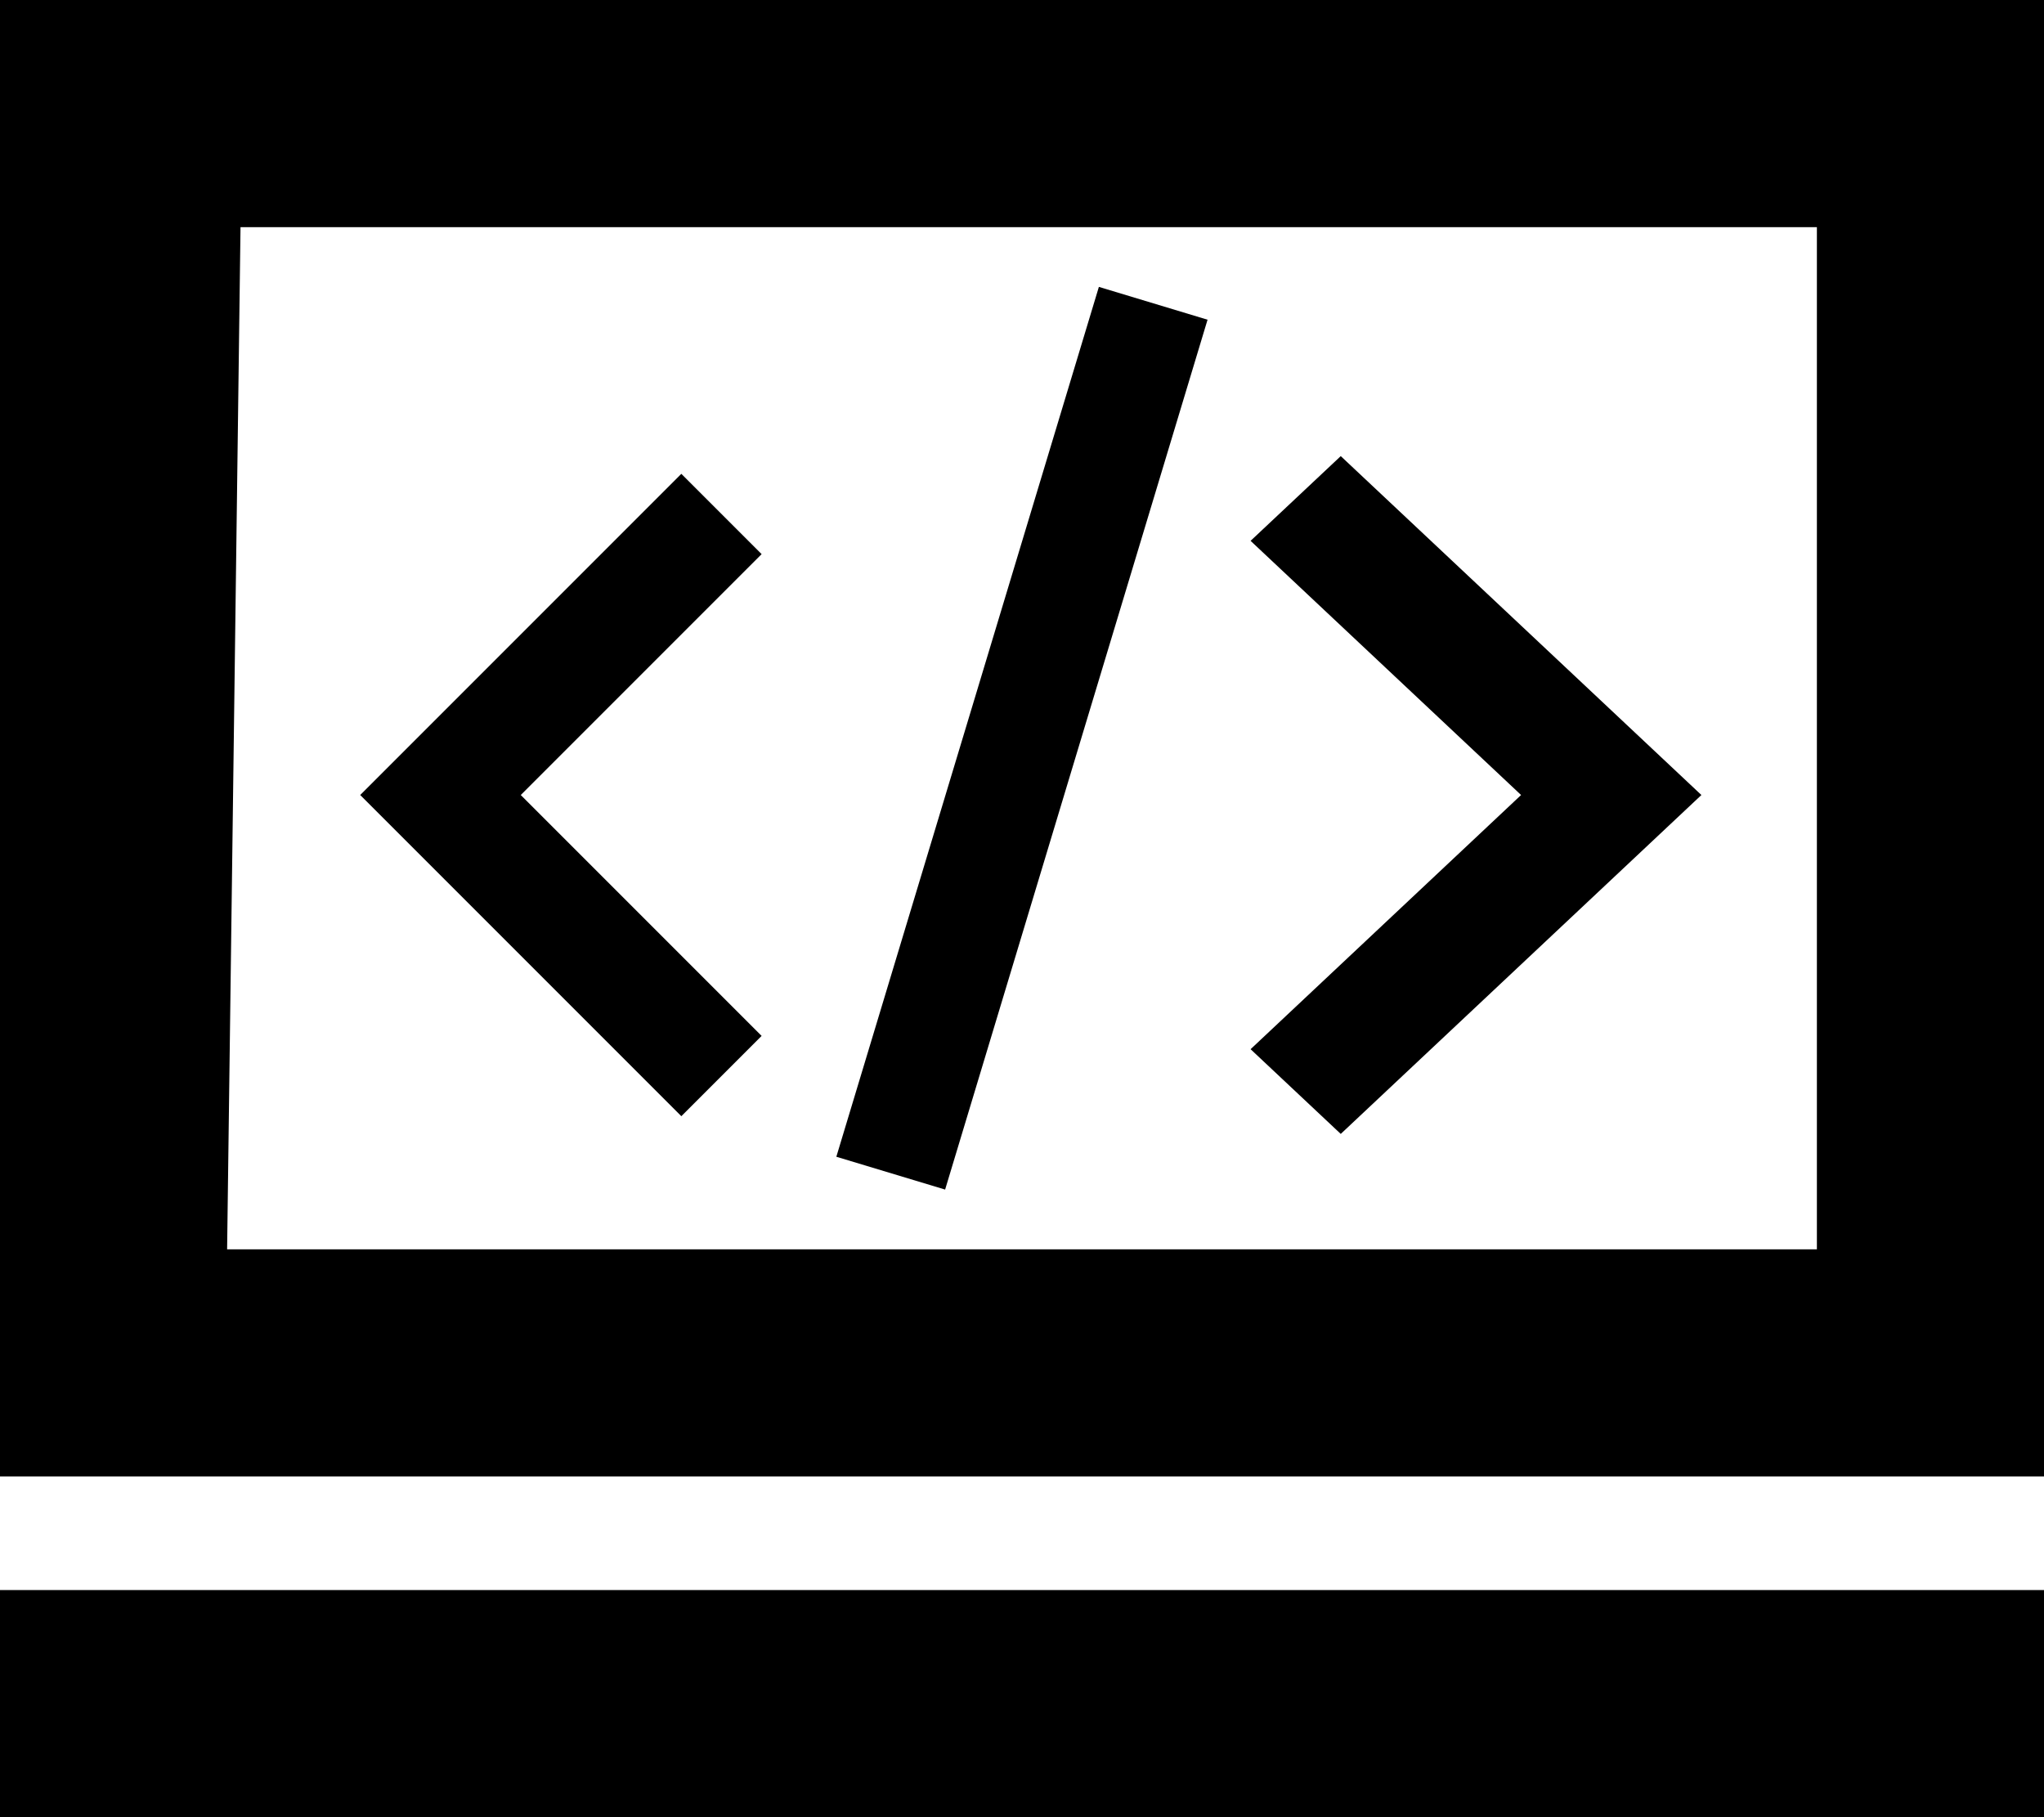 <?xml version="1.0" standalone="no"?><!DOCTYPE svg PUBLIC "-//W3C//DTD SVG 1.1//EN" "http://www.w3.org/Graphics/SVG/1.1/DTD/svg11.dtd"><svg t="1557455148460" class="icon" style="" viewBox="0 0 1152 1024" version="1.1" xmlns="http://www.w3.org/2000/svg" p-id="4259" xmlns:xlink="http://www.w3.org/1999/xlink" width="225" height="200"><defs><style type="text/css"></style></defs><path d="M0 1024V896h1152v128H0zM0 0h1152v832H0V0z m1024 704V128H135.552L128 704h896zM248.256 402.752L384 267.008l45.248 45.248L293.504 448l135.744 135.744L384 628.992 248.256 493.248 203.008 448l45.248-45.248z m432.32-222.592L532.672 670.336 471.36 651.84l147.968-490.176 61.248 18.496z m75.072 76.864l152.448 143.232L958.912 448l-50.816 47.744-152.448 143.232-50.816-47.744L857.28 448 704.832 304.768l50.816-47.744z" p-id="4260"></path></svg>